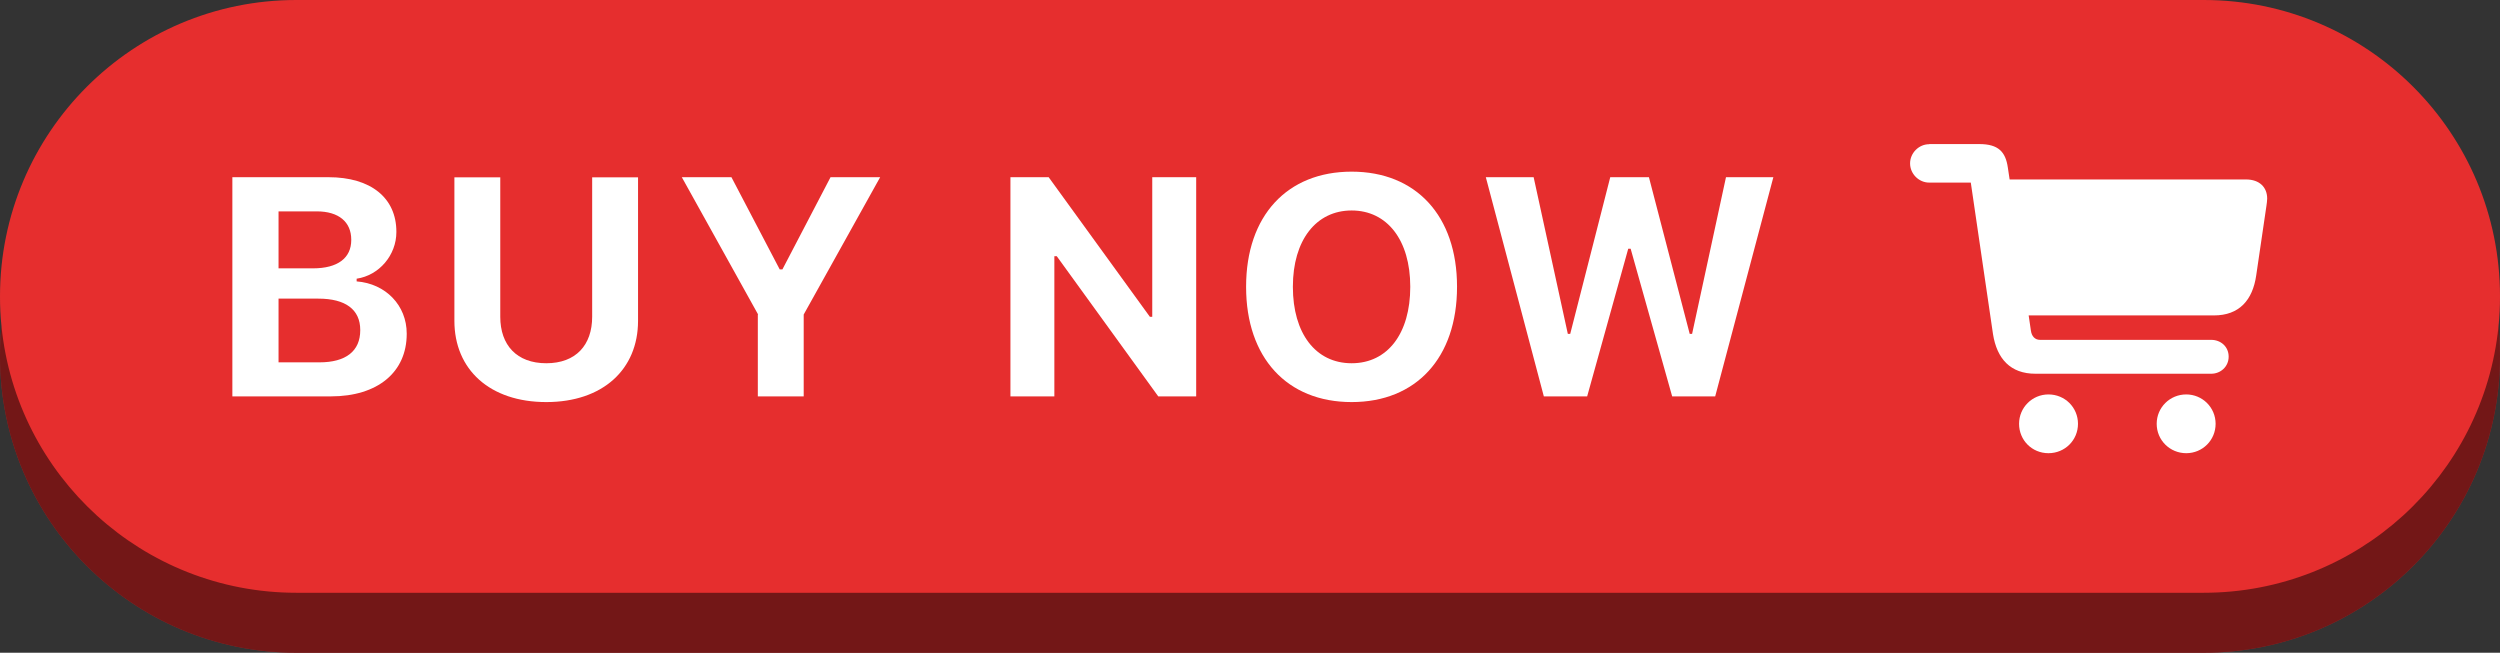 <?xml version="1.0" encoding="UTF-8"?><svg id="Calque_2" xmlns="http://www.w3.org/2000/svg" width="166.76" height="43.54" viewBox="0 0 166.76 43.54"><rect x="0" y="0" width="166.76" height="43.54" fill="#333333" stroke="none"/><defs><style>.cls-1{fill:#e62e2e;}.cls-1,.cls-2,.cls-3{stroke-width:0px;}.cls-4,.cls-3{isolation:isolate;}.cls-2{fill:#fff;}.cls-3{fill:#000;mix-blend-mode:multiply;opacity:.5;}</style></defs><g id="Calque_1-2"><g class="cls-4"><g id="Layer_1"><path class="cls-1" d="M166.76,19.77c0-10.92-8.85-19.77-19.77-19.77H19.77C8.85,0,0,8.85,0,19.77h0c0,.68.03,1.34.1,2-.07.66-.1,1.32-.1,2h0c0,10.92,8.85,19.77,19.77,19.77h127.22c10.92,0,19.77-8.85,19.77-19.77h0c0-.68-.04-1.34-.1-2,.07-.66.1-1.32.1-2h0Z"/><path class="cls-3" d="M146.99,39.54H19.77C9.53,39.54,1.1,31.75.1,21.77c-.07.66-.1,1.32-.1,2h0c0,10.92,8.85,19.77,19.77,19.77h127.22c10.92,0,19.77-8.85,19.77-19.77h0c0-.68-.04-1.34-.1-2-1,9.98-9.43,17.77-19.67,17.77Z"/><path class="cls-2" d="M15.52,11.82h6.39c2.84,0,4.53,1.39,4.53,3.64v.02c0,1.54-1.15,2.89-2.65,3.11v.18c1.94.15,3.34,1.6,3.34,3.48v.02c0,2.56-1.94,4.17-5.06,4.17h-6.57v-14.62h0ZM18.58,14.09v3.81h2.3c1.65,0,2.55-.69,2.55-1.89v-.02c0-1.19-.84-1.89-2.3-1.89h-2.55ZM18.58,19.92v4.25h2.73c1.76,0,2.72-.75,2.72-2.14v-.02c0-1.36-.98-2.09-2.79-2.09h-2.66Z"/><path class="cls-2" d="M30.31,21.4v-9.57h3.06v9.3c0,1.89,1.1,3.1,3.07,3.1s3.06-1.21,3.06-3.1v-9.3h3.06v9.57c0,3.24-2.35,5.42-6.12,5.42s-6.13-2.17-6.13-5.42h0Z"/><path class="cls-2" d="M50.57,20.98l-5.09-9.16h3.31l3.22,6.15h.18l3.21-6.15h3.31l-5.1,9.16v5.46h-3.06v-5.46h0Z"/><path class="cls-2" d="M67.4,11.82h2.55l6.75,9.31h.16v-9.31h2.93v14.62h-2.53l-6.77-9.35h-.16v9.35h-2.93s0-14.62,0-14.62Z"/><path class="cls-2" d="M83.12,19.14v-.02c0-4.73,2.74-7.67,7.04-7.67s7.03,2.95,7.03,7.67v.02c0,4.72-2.72,7.68-7.03,7.68s-7.04-2.96-7.04-7.68ZM94.07,19.14v-.02c0-3.1-1.54-5.08-3.91-5.08s-3.92,1.98-3.92,5.08v.02c0,3.09,1.51,5.09,3.92,5.09s3.91-2,3.91-5.09Z"/><path class="cls-2" d="M99.12,11.82h3.18l2.28,10.45h.16l2.67-10.45h2.58l2.72,10.45h.16l2.26-10.45h3.16l-3.88,14.62h-2.87l-2.77-9.85h-.16l-2.74,9.85h-2.89s-3.87-14.62-3.87-14.62Z"/><path class="cls-2" d="M128.7,9.61h3.33c1.28,0,1.75.53,1.9,1.56l.12.8h15.76c.92,0,1.42.53,1.42,1.28,0,.14-.03.33-.05.48l-.68,4.63c-.24,1.68-1.15,2.68-2.82,2.68h-12.36l.15,1.02c.05.36.26.61.61.61h11.42c.62,0,1.16.44,1.16,1.12s-.55,1.14-1.16,1.14h-11.73c-1.67,0-2.57-1-2.83-2.65l-1.48-10.1h-2.78c-.68,0-1.27-.58-1.27-1.28s.59-1.28,1.27-1.28h0ZM136.64,26.31c1.1,0,1.97.87,1.97,1.96s-.87,1.96-1.97,1.96-1.96-.87-1.96-1.96.88-1.96,1.96-1.96ZM145.83,26.31c1.08,0,1.96.87,1.96,1.96s-.87,1.96-1.96,1.96-1.97-.87-1.97-1.96.88-1.96,1.97-1.96Z"/></g></g></g></svg>